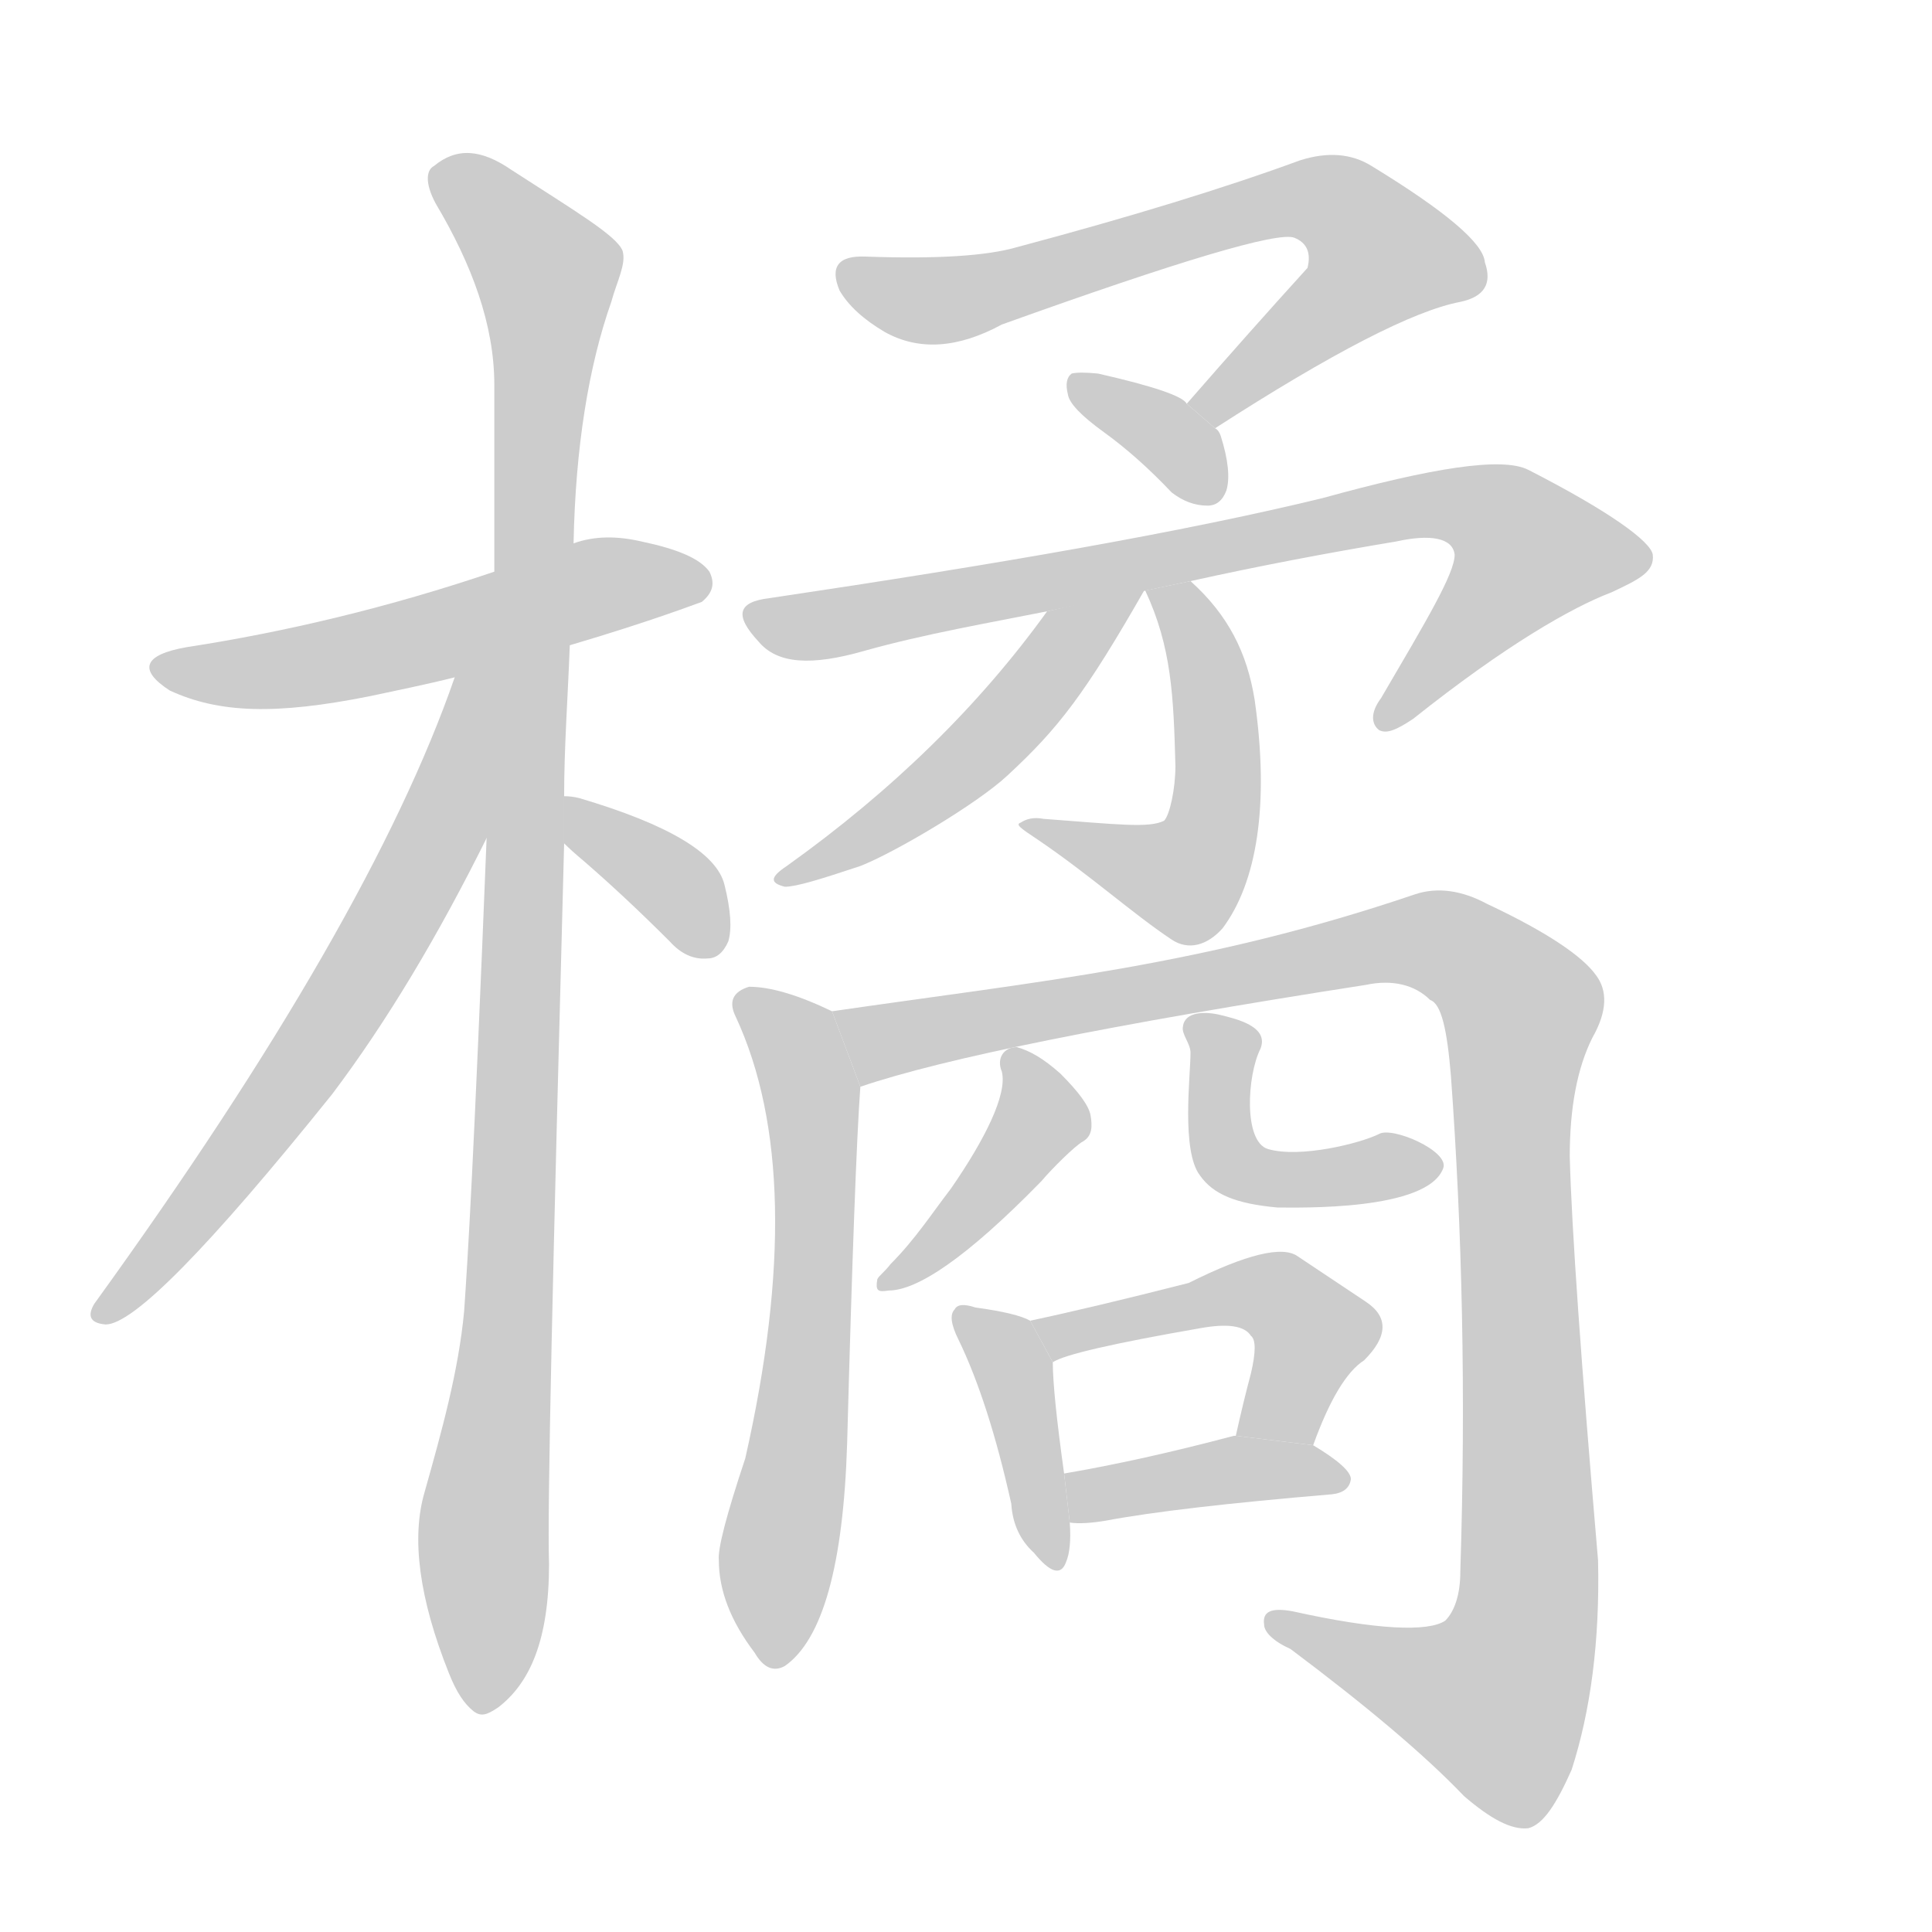 <!--
AnimCJK 2016-2017 Copyright Francois Mizessyn, http://gooo.free.fr/animCJK/
Derived from:
    MakeMeAHanzi project - https://github.com/skishore/makemeahanzi
    Arphic PL KaitiM GB - https://apps.ubuntu.com/cat/applications/precise/fonts-arphic-gkai00mp/
    Arphic PL UKai - https://apps.ubuntu.com/cat/applications/fonts-arphic-ukai/
You can redistribute and/or modify this file under the terms of the Arphic Public License
as published by Arphic Technology Co., Ltd.
You should have received a copy of this license (the directory "APL") along with this file;
if not, see http://ftp.gnu.org/non-gnu/chinese-fonts-truetype/LICENSE.
-->
<svg id="z27224" class="acjk" version="1.1" viewBox="0 0 1024 1024" xmlns="http://www.w3.org/2000/svg" xmlns:xlink="http://www.w3.org/1999/xlink">
<style>
<![CDATA[
@keyframes z27224k {
	from {
		stroke:#c00;
		stroke-dashoffset:3334;
	}
	75% {
		stroke:#c00;
		stroke-dashoffset:0;
	}
	to {
		stroke:#000;
	}
}
#z27224 path[clip-path] {
	animation:z27224k 1s linear both;
	stroke-dasharray:3334;
	stroke-width:128;
	stroke-linecap:round;
	fill:none;
}
#z27224 path[clip-path="url(#z27224c1)"] {animation-delay:1s;}
#z27224 path[clip-path="url(#z27224c2)"] {animation-delay:2s;}
#z27224 path[clip-path="url(#z27224c3)"] {animation-delay:3s;}
#z27224 path[clip-path="url(#z27224c4)"] {animation-delay:4s;}
#z27224 path[clip-path="url(#z27224c5)"] {animation-delay:5s;}
#z27224 path[clip-path="url(#z27224c6)"] {animation-delay:6s;}
#z27224 path[clip-path="url(#z27224c7)"] {animation-delay:7s;}
#z27224 path[clip-path="url(#z27224c8)"] {animation-delay:8s;}
#z27224 path[clip-path="url(#z27224c9)"] {animation-delay:9s;}
#z27224 path[clip-path="url(#z27224c10)"] {animation-delay:10s;}
#z27224 path[clip-path="url(#z27224c11)"] {animation-delay:11s;}
#z27224 path[clip-path="url(#z27224c12)"] {animation-delay:12s;}
#z27224 path[clip-path="url(#z27224c13)"] {animation-delay:13s;}
#z27224 path[clip-path="url(#z27224c14)"] {animation-delay:14s;}
#z27224 path[clip-path="url(#z27224c15)"] {animation-delay:15s;}
#z27224 path[clip-path="url(#z27224c16)"] {animation-delay:16s;}
#z27224 path {fill:#ccc;}
]]>
</style>
<path id="z27224d1" d="M 302,342 C 346,329 369,320 372,319 378,314 379,309 376,303 371,296 359,291 340,287 327,284 315,284 304,288 L 262,303 C 206,322 151,335 99,343 76,347 73,355 90,366 116,378 146,379 196,369 210,366 225,363 241,359 Z"/>
<path id="z27224d2" d="M 299,422 C 299,396 301,369 302,342 L 304,288 C 305,237 312,194 324,160 327,149 332,140 330,133 327,125 305,112 271,90 255,79 242,78 230,88 226,90 225,97 231,108 250,140 262,172 262,204 262,237 262,270 262,303 L 258,442 C 251,618 248,666 246,695 243,727 234,759 225,791 218,815 222,847 238,887 242,897 246,903 251,907 255,910 258,909 264,905 281,892 291,869 291,829 290,800 293,673 299,447 Z"/>
<path id="z27224d3" d="M241 359Q196 489 50 691Q44 701 56 702Q78 702 176 580Q219 523 259 442L261 353L241 358 Z"/>
<path id="z27224d4" d="M299 447Q303 451 309 456Q331 475 355 499Q364 509 375 508Q382 508 386 499Q389 489 384 469Q378 444 307 423Q303 422 299 422L299 447 Z"/>
<path id="z27224d5" d="M644 227Q737 167 774 160Q793 156 787 139Q786 124 727 88Q711 78 689 85Q629 107 539 131Q515 138 459 136Q437 135 445 154Q452 166 469 176Q496 191 531 172Q673 121 686 126Q696 130 693 142Q663 175 629 214L644 227 Z"/>
<path id="z27224d6" d="M629 214Q626 208 582 198Q572 197 568 198Q564 201 566 209Q567 216 585 229Q603 242 621 261Q630 268 640 268Q647 268 650 260Q653 250 647 231Q646 228 644 227L629 214 Z"/>
<path id="z27224d7" d="M 631,308 C 667,300 704,293 740,287 758,283 770,285 771,294 771,304 756,329 732,370 726,378 727,384 731,387 735,389 740,387 749,381 798,342 833,322 854,314 869,307 877,303 876,294 875,287 853,271 810,249 796,242 759,248 701,264 627,282 529,299 408,317 391,319 389,326 402,340 412,352 430,353 458,345 490,336 525,330 555,324 Z"/>
<path id="z27224d8" d="M 607,313 C 621,343 622,369 623,406 623,418 620,432 617,435 609,439 593,437 553,434 548,433 544,434 541,436 538,437 541,439 550,445 578,464 600,484 621,498 630,504 640,501 648,492 666,468 673,427 665,371 661,346 651,326 631,308 Z"/>
<path id="z27224d9" d="M 555,324 C 519,374 473,419 417,459 408,465 408,468 416,470 422,470 435,466 456,459 474,452 518,426 534,411 561,386 575,368 607,312 Z"/>
<path id="z27224d10" d="M441 536Q414 523 397 523Q384 527 390 539Q429 623 395 773Q380 818 381 827Q381 851 400 876Q407 888 416 883Q446 862 449 765Q453 617 456 576L441 536 Z"/>
<path id="z27224d11" d="M 456,576 C 500,561 589,543 724,522 738,519 750,522 758,530 764,532 767,546 769,570 775,652 777,739 774,833 774,845 771,854 766,859 757,865 730,864 685,854 674,852 669,854 670,861 670,865 675,870 684,874 724,904 755,930 776,952 790,964 801,970 810,969 818,967 825,956 833,938 843,907 848,870 847,827 838,722 833,651 832,613 832,587 836,566 844,550 852,536 852,525 846,517 839,507 820,494 788,479 775,472 762,470 750,474 638,512 551,520 441,536 Z"/>
<path id="z27224d12" d="M 531,568 C 534,580 522,604 504,630 494,643 485,657 472,670 469,674 466,676 465,678 464,684 465,685 471,684 486,684 512,667 552,626 557,620 570,607 574,605 579,602 579,597 578,591 577,586 572,579 562,569 553,561 546,557 539,555 532,555 528,561 531,568 Z"/>
<path id="z27224d13" d="M 677,640 C 655,638 643,633 636,623 626,610 631,570 631,558 631,553 626,548 627,544 628,536 639,536 647,538 655,540 673,544 668,556 661,570 659,605 672,609 689,614 721,606 731,601 738,597 768,610 765,619 757,642 688,640 677,640 Z"/>
<path id="z27224d14" d="M546 700Q539 696 517 693Q508 690 506 694Q502 698 508 710Q524 743 536 797Q537 813 548 823Q561 839 565 828Q568 821 567 807L564 781Q558 738 558 722L546 700 Z"/>
<path id="z27224d15" d="M696 766Q709 730 723 721Q742 702 724 690Q709 680 688 666Q676 657 630 680Q579 693 546 700L558 722Q567 716 636 704Q658 700 663 708Q667 711 663 728Q659 743 655 761L696 766 Z"/>
<path id="z27224d16" d="M567 807Q574 808 586 806Q623 799 706 792Q715 791 716 784Q716 778 696 766L655 761L654 761Q605 774 564 781L567 807 Z"/>
<defs>
	<clipPath id="z27224c1"><use xlink:href="#z27224d1"/></clipPath>
	<clipPath id="z27224c2"><use xlink:href="#z27224d2"/></clipPath>
	<clipPath id="z27224c3"><use xlink:href="#z27224d3"/></clipPath>
	<clipPath id="z27224c4"><use xlink:href="#z27224d4"/></clipPath>
	<clipPath id="z27224c5"><use xlink:href="#z27224d5"/></clipPath>
	<clipPath id="z27224c6"><use xlink:href="#z27224d6"/></clipPath>
	<clipPath id="z27224c7"><use xlink:href="#z27224d7"/></clipPath>
	<clipPath id="z27224c8"><use xlink:href="#z27224d8"/></clipPath>
	<clipPath id="z27224c9"><use xlink:href="#z27224d9"/></clipPath>
	<clipPath id="z27224c10"><use xlink:href="#z27224d10"/></clipPath>
	<clipPath id="z27224c11"><use xlink:href="#z27224d11"/></clipPath>
	<clipPath id="z27224c12"><use xlink:href="#z27224d12"/></clipPath>
	<clipPath id="z27224c13"><use xlink:href="#z27224d13"/></clipPath>
	<clipPath id="z27224c14"><use xlink:href="#z27224d14"/></clipPath>
	<clipPath id="z27224c15"><use xlink:href="#z27224d15"/></clipPath>
	<clipPath id="z27224c16"><use xlink:href="#z27224d16"/></clipPath>
</defs>
<path pathLength="3333" clip-path="url(#z27224c1)" d="M87 352L368 308"/>
<path pathLength="3333" clip-path="url(#z27224c2)" d="M233 91L292 154L257 904"/>
<path pathLength="3333" clip-path="url(#z27224c3)" d="M255 361L201 501L56 695"/>
<path pathLength="3333" clip-path="url(#z27224c4)" d="M304 427L379 498"/>
<path pathLength="3333" clip-path="url(#z27224c5)" d="M449 146L505 159L706 108L738 149L637 219"/>
<path pathLength="3333" clip-path="url(#z27224c6)" d="M570 205L645 260"/>
<path pathLength="3333" clip-path="url(#z27224c7)" d="M401 324L787 268L822 303L735 383"/>
<path pathLength="3333" clip-path="url(#z27224c8)" d="M 617,320 645,382 635,466 557,442"/>
<path pathLength="3333" clip-path="url(#z27224c9)" d="M 590,326 421,465"/>
<path pathLength="3333" clip-path="url(#z27224c10)" d="M395 530L431 602L412 879"/>
<path pathLength="3333" clip-path="url(#z27224c11)" d="M448 538L481 551L752 497L803 526L803 888L782 919L677 860"/>
<path pathLength="3333" clip-path="url(#z27224c12)" d="M 541,564 550,603 475,678"/>
<path pathLength="3333" clip-path="url(#z27224c13)" d="M 635,540 660,627 750,621"/>
<path pathLength="3333" clip-path="url(#z27224c14)" d="M514 701L557 827"/>
<path pathLength="3333" clip-path="url(#z27224c15)" d="M554 703L675 686L698 710L673 763"/>
<path pathLength="3333" clip-path="url(#z27224c16)" d="M572 788L707 784"/>
</svg>